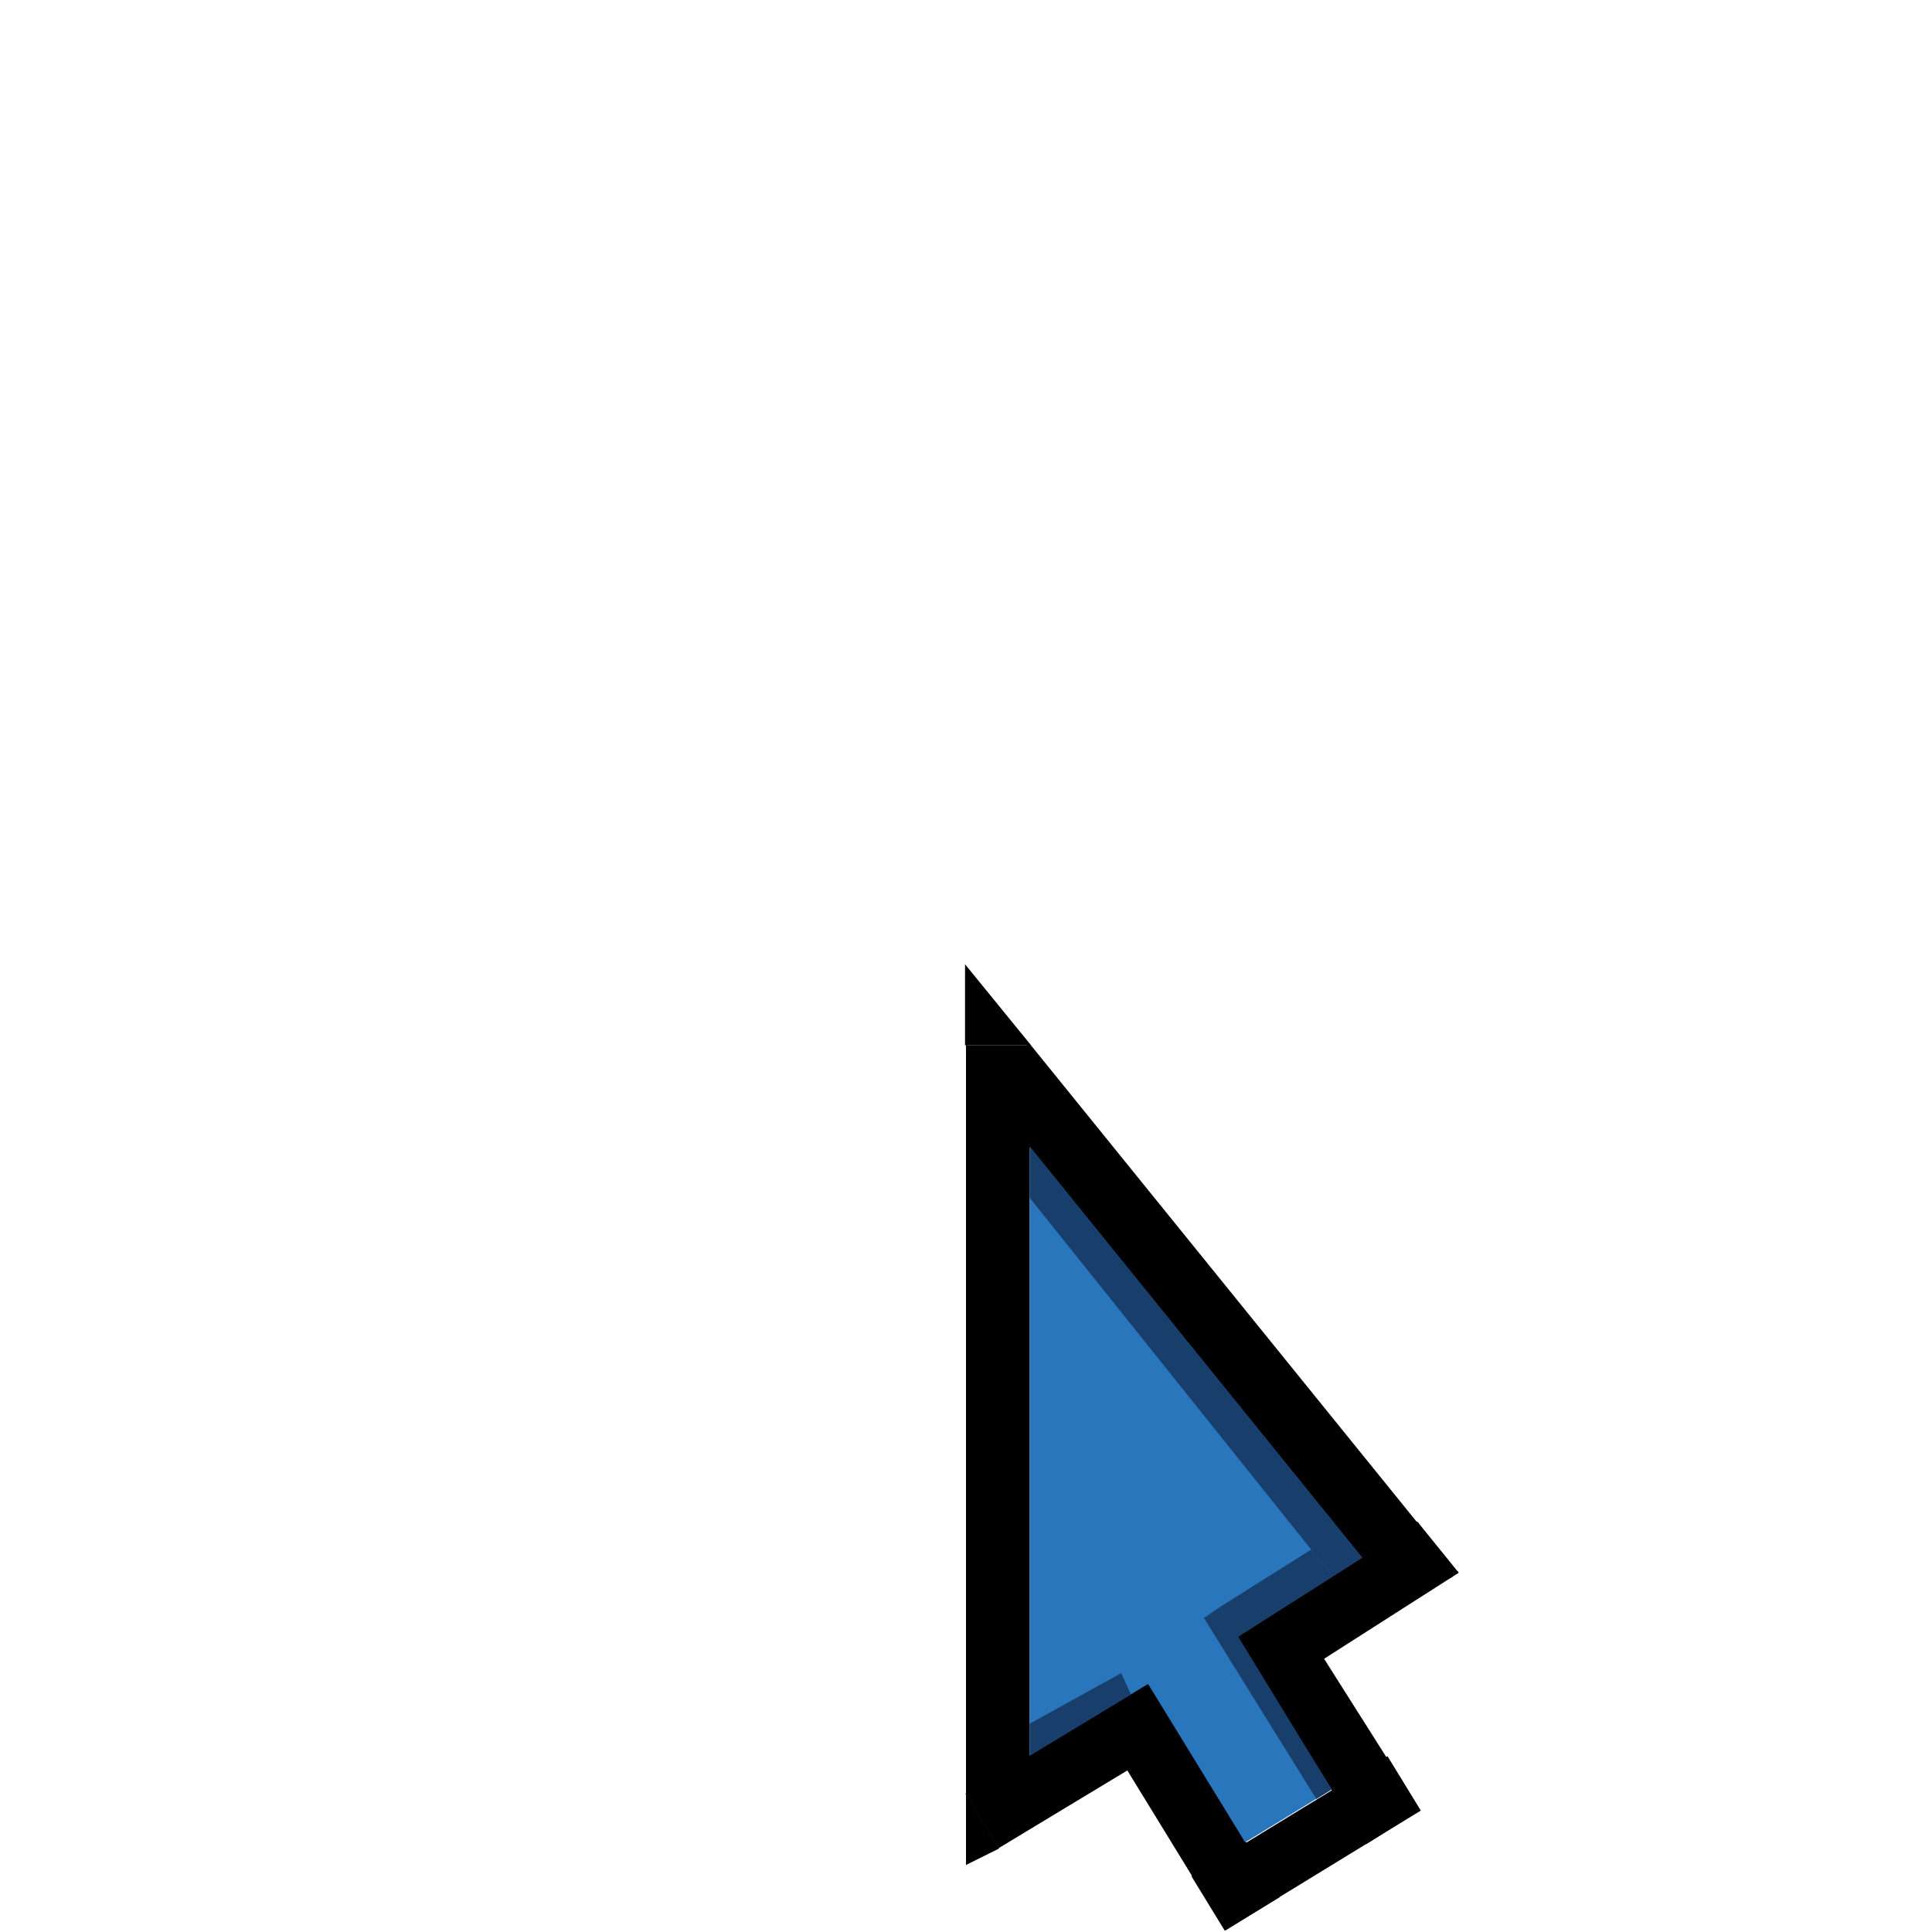 <?xml version="1.0" encoding="utf-8"?>
<!-- Generator: Adobe Illustrator 16.0.0, SVG Export Plug-In . SVG Version: 6.00 Build 0)  -->
<!DOCTYPE svg PUBLIC "-//W3C//DTD SVG 1.0//EN" "http://www.w3.org/TR/2001/REC-SVG-20010904/DTD/svg10.dtd">
<svg version="1.0" id="Layer_1" xmlns="http://www.w3.org/2000/svg" xmlns:xlink="http://www.w3.org/1999/xlink" x="0px" y="0px"
	 width="1000px" height="1000px" viewBox="0 0 1000 1000" enable-background="new 0 0 1000 1000" xml:space="preserve">
<rect x="500" y="541" width="33" height="387.333"/>
<polyline stroke="#000000" stroke-miterlimit="10" points="500,541 500,500.5 533,541 "/>
<rect x="603.635" y="515.981" transform="matrix(0.777 -0.629 0.629 0.777 -286.546 540.195)" stroke="#000000" stroke-miterlimit="10" width="33.001" height="318.13"/>
<path fill="none" d="M533.936,541"/>
<rect x="539.226" y="859.078" transform="matrix(-0.517 -0.856 0.856 -0.517 60.19 1862.392)" width="33.001" height="110.262"/>
<polygon stroke="#000000" stroke-miterlimit="10" points="733.345,788.15 751.111,815.962 658.198,875.333 640.431,847.521 "/>
<polyline stroke="#000000" stroke-miterlimit="10" points="734.073,788.15 733.699,788.706 751.111,815.962 754.742,813.674 "/>
<path d="M517.053,956.823L500,928.569L517.053,956.823z"/>
<path d="M500,959"/>
<polyline points="500,928.569 517.053,956.823 500,965.313 "/>
<rect x="597.429" y="870.692" transform="matrix(0.853 -0.523 0.523 0.853 -398.279 458.72)" width="33.001" height="129.215"/>
<rect x="670.668" y="829.037" transform="matrix(0.845 -0.535 0.535 0.845 -370.733 506.16)" width="33.001" height="126.251"/>
<rect x="659.102" y="894.387" transform="matrix(0.522 0.853 -0.853 0.522 1137.042 -120.083)" width="33.001" height="119"/>
<polyline fill="#2A76BC" points="594.229,871.594 533,908.652 533,593.563 705.035,806.239 640.431,847.328 689.213,926.225 
	644.485,953.572 "/>
<polyline fill="#183E6C" points="533,620 689.819,815.962 705.035,806.239 533,593.563 "/>
<polyline fill="#183E6C" points="678.691,802.057 631.5,831.742 640.431,847.328 689.819,815.962 "/>
<polyline fill="#183E6C" points="681.333,931.169 623.167,837.502 631.5,831.742 689.213,926.225 "/>
<polyline fill="#183E6C" points="585.323,876.984 580.333,866 533,892.162 533,908.652 "/>
</svg>
